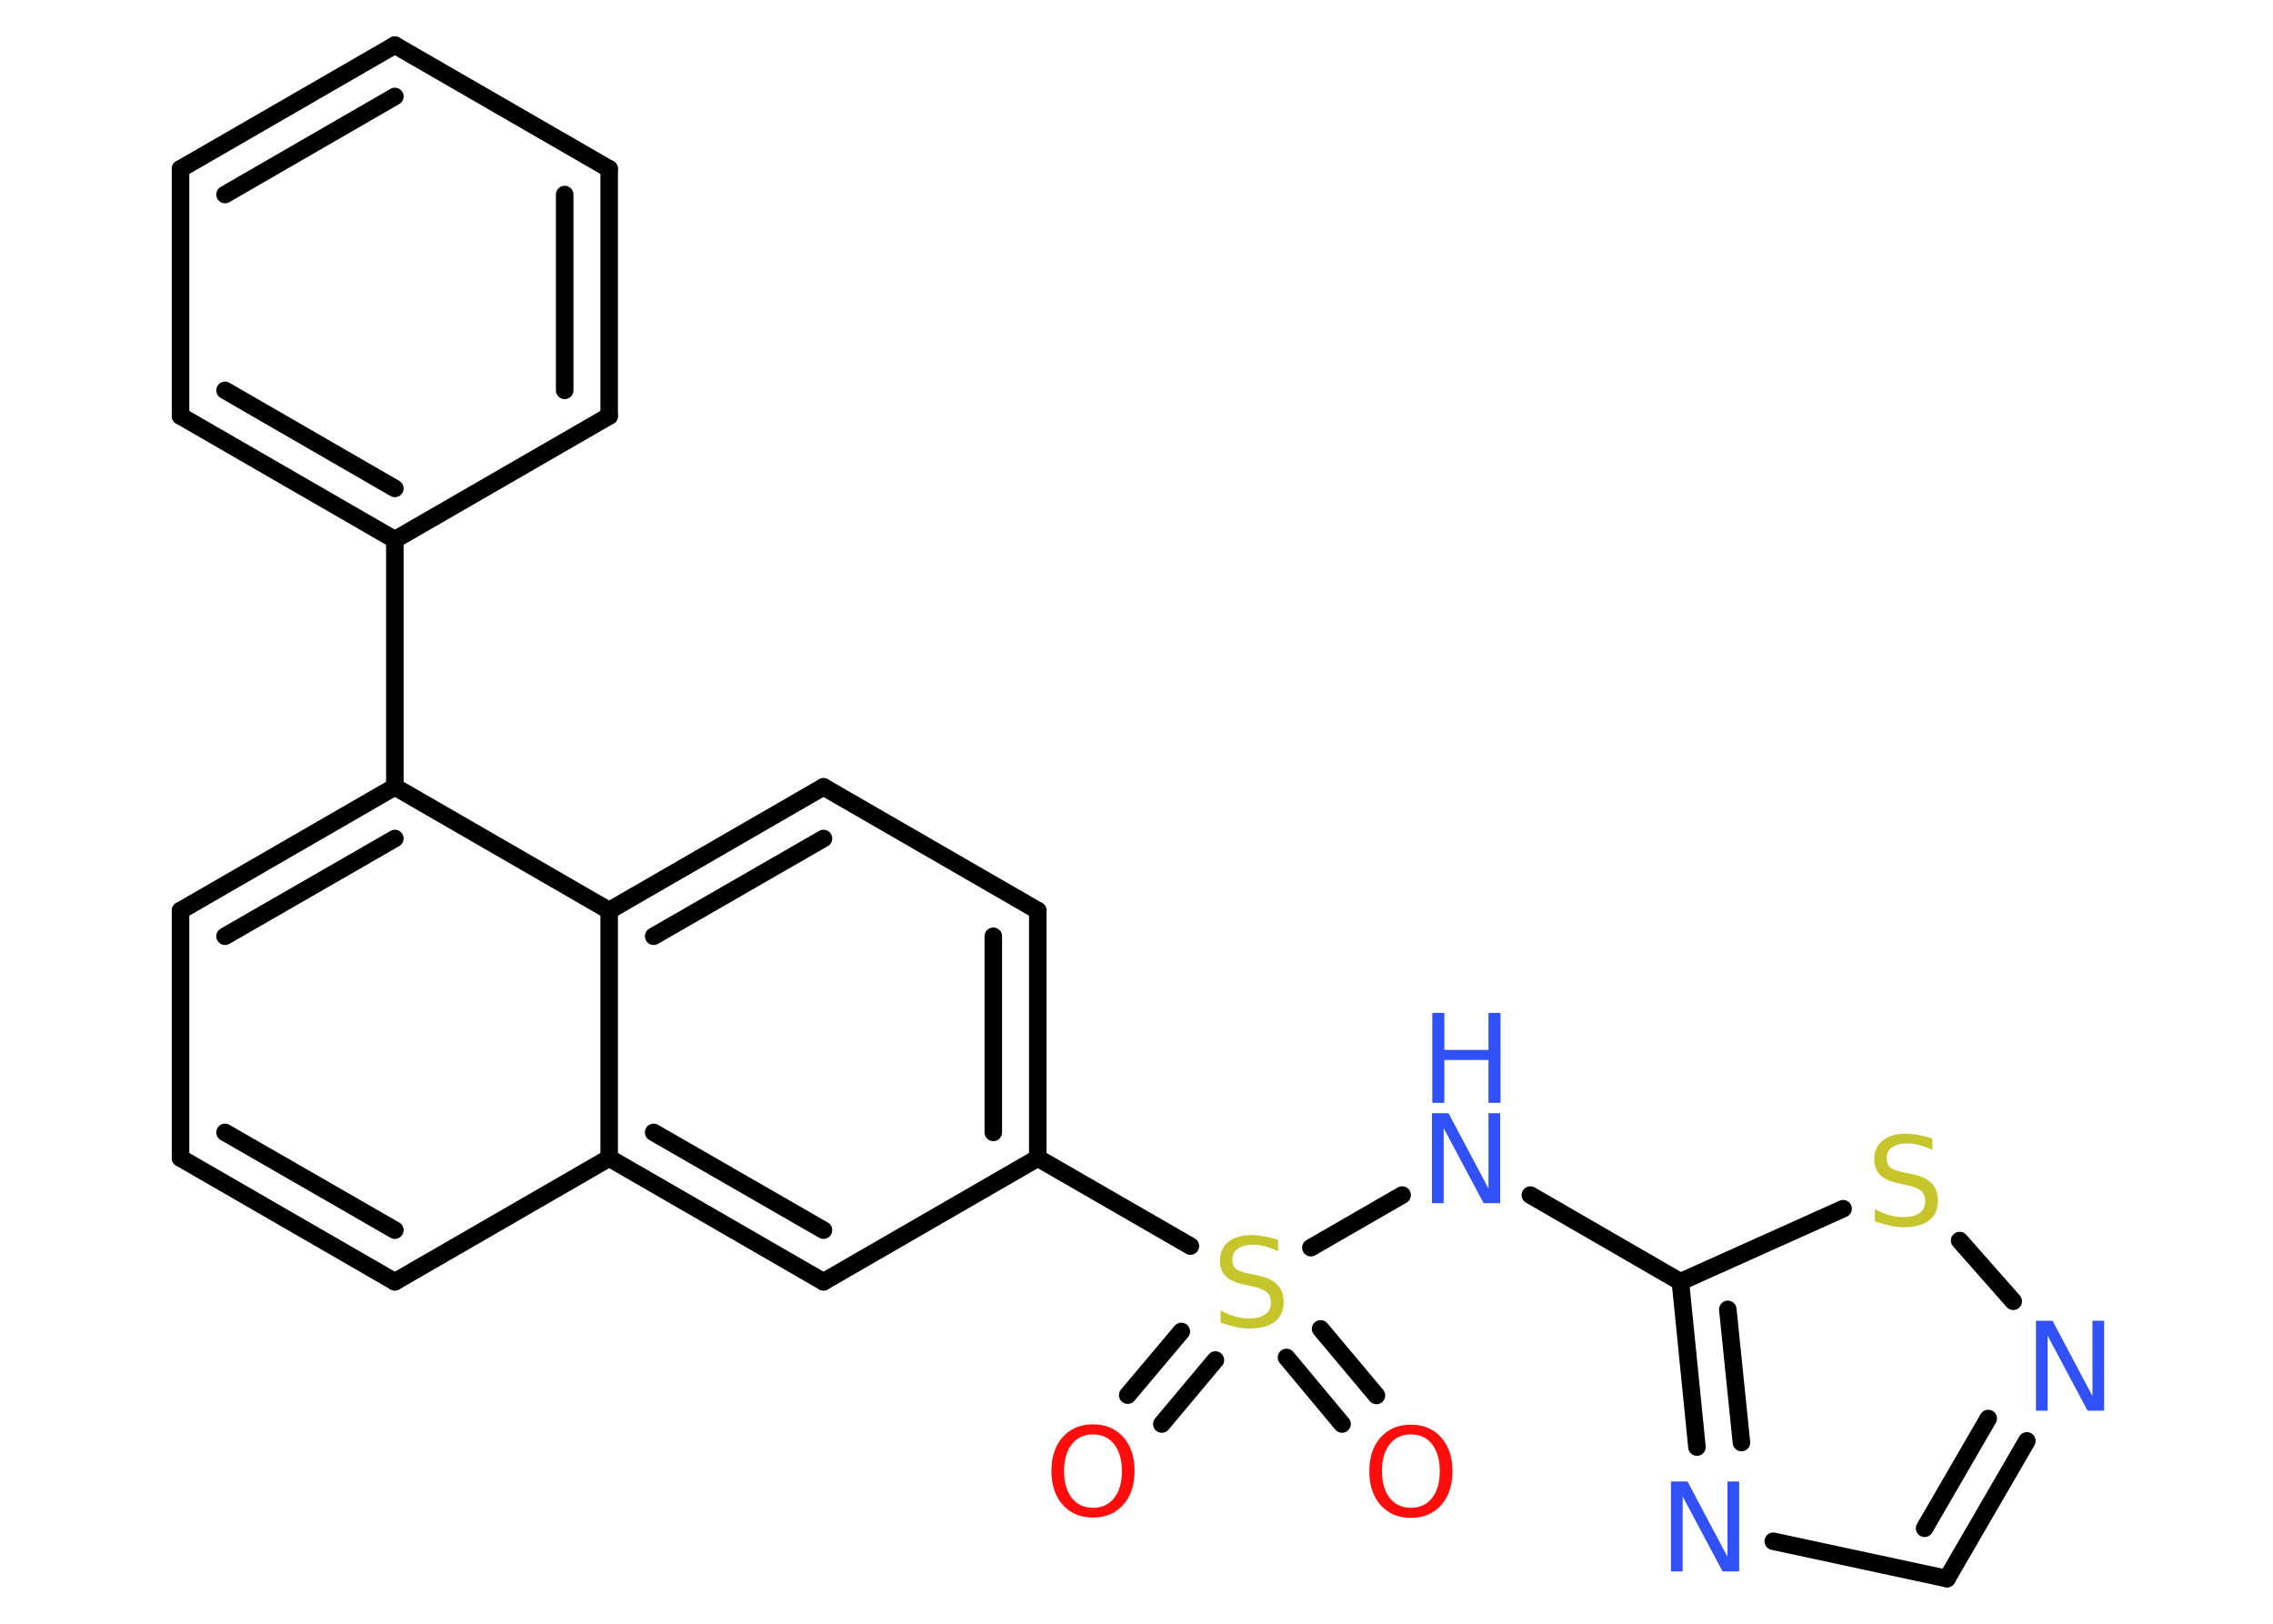 <?xml version='1.0' encoding='UTF-8'?>
<!DOCTYPE svg PUBLIC "-//W3C//DTD SVG 1.1//EN" "http://www.w3.org/Graphics/SVG/1.1/DTD/svg11.dtd">
<svg version='1.2' xmlns='http://www.w3.org/2000/svg' xmlns:xlink='http://www.w3.org/1999/xlink' width='70.0mm' height='50.0mm' viewBox='0 0 70.0 50.0'>
  <desc>Generated by the Chemistry Development Kit (http://github.com/cdk)</desc>
  <g stroke-linecap='round' stroke-linejoin='round' stroke='#000000' stroke-width='.54' fill='#3050F8'>
    <rect x='.0' y='.0' width='70.0' height='50.0' fill='#FFFFFF' stroke='none'/>
    <g id='mol1' class='mol'>
      <g id='mol1bnd1' class='bond'>
        <line x1='34.73' y1='42.96' x2='36.38' y2='41.0'/>
        <line x1='35.78' y1='43.85' x2='37.43' y2='41.88'/>
      </g>
      <g id='mol1bnd2' class='bond'>
        <line x1='40.67' y1='40.92' x2='42.39' y2='42.97'/>
        <line x1='39.62' y1='41.8' x2='41.33' y2='43.85'/>
      </g>
      <line id='mol1bnd3' class='bond' x1='40.37' y1='38.42' x2='43.18' y2='36.8'/>
      <line id='mol1bnd4' class='bond' x1='47.13' y1='36.8' x2='51.75' y2='39.47'/>
      <g id='mol1bnd5' class='bond'>
        <line x1='51.75' y1='39.47' x2='52.26' y2='44.56'/>
        <line x1='53.21' y1='40.32' x2='53.63' y2='44.42'/>
      </g>
      <line id='mol1bnd6' class='bond' x1='54.61' y1='47.46' x2='59.96' y2='48.61'/>
      <g id='mol1bnd7' class='bond'>
        <line x1='59.96' y1='48.61' x2='62.42' y2='44.37'/>
        <line x1='59.27' y1='47.06' x2='61.23' y2='43.68'/>
      </g>
      <line id='mol1bnd8' class='bond' x1='62.0' y1='40.07' x2='60.35' y2='38.2'/>
      <line id='mol1bnd9' class='bond' x1='51.75' y1='39.47' x2='56.76' y2='37.22'/>
      <line id='mol1bnd10' class='bond' x1='36.66' y1='38.37' x2='31.96' y2='35.66'/>
      <g id='mol1bnd11' class='bond'>
        <line x1='31.96' y1='35.66' x2='31.96' y2='28.04'/>
        <line x1='30.59' y1='34.87' x2='30.59' y2='28.83'/>
      </g>
      <line id='mol1bnd12' class='bond' x1='31.96' y1='28.04' x2='25.36' y2='24.23'/>
      <g id='mol1bnd13' class='bond'>
        <line x1='25.36' y1='24.23' x2='18.76' y2='28.04'/>
        <line x1='25.36' y1='25.82' x2='20.13' y2='28.83'/>
      </g>
      <line id='mol1bnd14' class='bond' x1='18.76' y1='28.04' x2='12.16' y2='24.23'/>
      <line id='mol1bnd15' class='bond' x1='12.16' y1='24.23' x2='12.16' y2='16.62'/>
      <g id='mol1bnd16' class='bond'>
        <line x1='5.56' y1='12.81' x2='12.16' y2='16.62'/>
        <line x1='6.93' y1='12.02' x2='12.16' y2='15.04'/>
      </g>
      <line id='mol1bnd17' class='bond' x1='5.56' y1='12.81' x2='5.56' y2='5.2'/>
      <g id='mol1bnd18' class='bond'>
        <line x1='12.16' y1='1.39' x2='5.56' y2='5.2'/>
        <line x1='12.16' y1='2.97' x2='6.93' y2='5.99'/>
      </g>
      <line id='mol1bnd19' class='bond' x1='12.16' y1='1.39' x2='18.76' y2='5.2'/>
      <g id='mol1bnd20' class='bond'>
        <line x1='18.76' y1='12.81' x2='18.76' y2='5.2'/>
        <line x1='17.39' y1='12.02' x2='17.39' y2='5.99'/>
      </g>
      <line id='mol1bnd21' class='bond' x1='12.16' y1='16.62' x2='18.76' y2='12.81'/>
      <g id='mol1bnd22' class='bond'>
        <line x1='12.16' y1='24.23' x2='5.56' y2='28.04'/>
        <line x1='12.16' y1='25.82' x2='6.93' y2='28.83'/>
      </g>
      <line id='mol1bnd23' class='bond' x1='5.56' y1='28.04' x2='5.56' y2='35.66'/>
      <g id='mol1bnd24' class='bond'>
        <line x1='5.56' y1='35.66' x2='12.16' y2='39.47'/>
        <line x1='6.93' y1='34.87' x2='12.16' y2='37.88'/>
      </g>
      <line id='mol1bnd25' class='bond' x1='12.16' y1='39.47' x2='18.76' y2='35.66'/>
      <line id='mol1bnd26' class='bond' x1='18.76' y1='28.04' x2='18.76' y2='35.66'/>
      <g id='mol1bnd27' class='bond'>
        <line x1='18.76' y1='35.66' x2='25.36' y2='39.47'/>
        <line x1='20.13' y1='34.87' x2='25.36' y2='37.88'/>
      </g>
      <line id='mol1bnd28' class='bond' x1='31.96' y1='35.66' x2='25.36' y2='39.47'/>
      <path id='mol1atm1' class='atom' d='M33.66 44.17q-.41 .0 -.65 .3q-.24 .3 -.24 .83q.0 .52 .24 .83q.24 .3 .65 .3q.41 .0 .65 -.3q.24 -.3 .24 -.83q.0 -.52 -.24 -.83q-.24 -.3 -.65 -.3zM33.66 43.86q.58 .0 .93 .39q.35 .39 .35 1.04q.0 .66 -.35 1.05q-.35 .39 -.93 .39q-.58 .0 -.93 -.39q-.35 -.39 -.35 -1.05q.0 -.65 .35 -1.04q.35 -.39 .93 -.39z' stroke='none' fill='#FF0D0D'/>
      <path id='mol1atm2' class='atom' d='M39.36 38.17v.36q-.21 -.1 -.4 -.15q-.19 -.05 -.37 -.05q-.31 .0 -.47 .12q-.17 .12 -.17 .34q.0 .18 .11 .28q.11 .09 .42 .15l.23 .05q.42 .08 .62 .28q.2 .2 .2 .54q.0 .4 -.27 .61q-.27 .21 -.79 .21q-.2 .0 -.42 -.05q-.22 -.05 -.46 -.13v-.38q.23 .13 .45 .19q.22 .06 .43 .06q.32 .0 .5 -.13q.17 -.13 .17 -.36q.0 -.21 -.13 -.32q-.13 -.11 -.41 -.17l-.23 -.05q-.42 -.08 -.61 -.26q-.19 -.18 -.19 -.49q.0 -.37 .26 -.58q.26 -.21 .71 -.21q.19 .0 .39 .04q.2 .04 .41 .1z' stroke='none' fill='#C6C62C'/>
      <path id='mol1atm3' class='atom' d='M43.45 44.17q-.41 .0 -.65 .3q-.24 .3 -.24 .83q.0 .52 .24 .83q.24 .3 .65 .3q.41 .0 .65 -.3q.24 -.3 .24 -.83q.0 -.52 -.24 -.83q-.24 -.3 -.65 -.3zM43.45 43.87q.58 .0 .93 .39q.35 .39 .35 1.04q.0 .66 -.35 1.05q-.35 .39 -.93 .39q-.58 .0 -.93 -.39q-.35 -.39 -.35 -1.05q.0 -.65 .35 -1.04q.35 -.39 .93 -.39z' stroke='none' fill='#FF0D0D'/>
      <g id='mol1atm4' class='atom'>
        <path d='M44.11 34.28h.5l1.23 2.32v-2.32h.36v2.77h-.51l-1.23 -2.31v2.31h-.36v-2.77z' stroke='none'/>
        <path d='M44.11 31.19h.37v1.14h1.36v-1.14h.37v2.77h-.37v-1.32h-1.36v1.32h-.37v-2.77z' stroke='none'/>
      </g>
      <path id='mol1atm6' class='atom' d='M51.47 45.62h.5l1.23 2.32v-2.32h.36v2.77h-.51l-1.23 -2.31v2.31h-.36v-2.77z' stroke='none'/>
      <path id='mol1atm8' class='atom' d='M62.71 40.67h.5l1.23 2.32v-2.32h.36v2.77h-.51l-1.23 -2.31v2.31h-.36v-2.77z' stroke='none'/>
      <path id='mol1atm9' class='atom' d='M59.51 35.05v.36q-.21 -.1 -.4 -.15q-.19 -.05 -.37 -.05q-.31 .0 -.47 .12q-.17 .12 -.17 .34q.0 .18 .11 .28q.11 .09 .42 .15l.23 .05q.42 .08 .62 .28q.2 .2 .2 .54q.0 .4 -.27 .61q-.27 .21 -.79 .21q-.2 .0 -.42 -.05q-.22 -.05 -.46 -.13v-.38q.23 .13 .45 .19q.22 .06 .43 .06q.32 .0 .5 -.13q.17 -.13 .17 -.36q.0 -.21 -.13 -.32q-.13 -.11 -.41 -.17l-.23 -.05q-.42 -.08 -.61 -.26q-.19 -.18 -.19 -.49q.0 -.37 .26 -.58q.26 -.21 .71 -.21q.19 .0 .39 .04q.2 .04 .41 .1z' stroke='none' fill='#C6C62C'/>
    </g>
  </g>
</svg>
